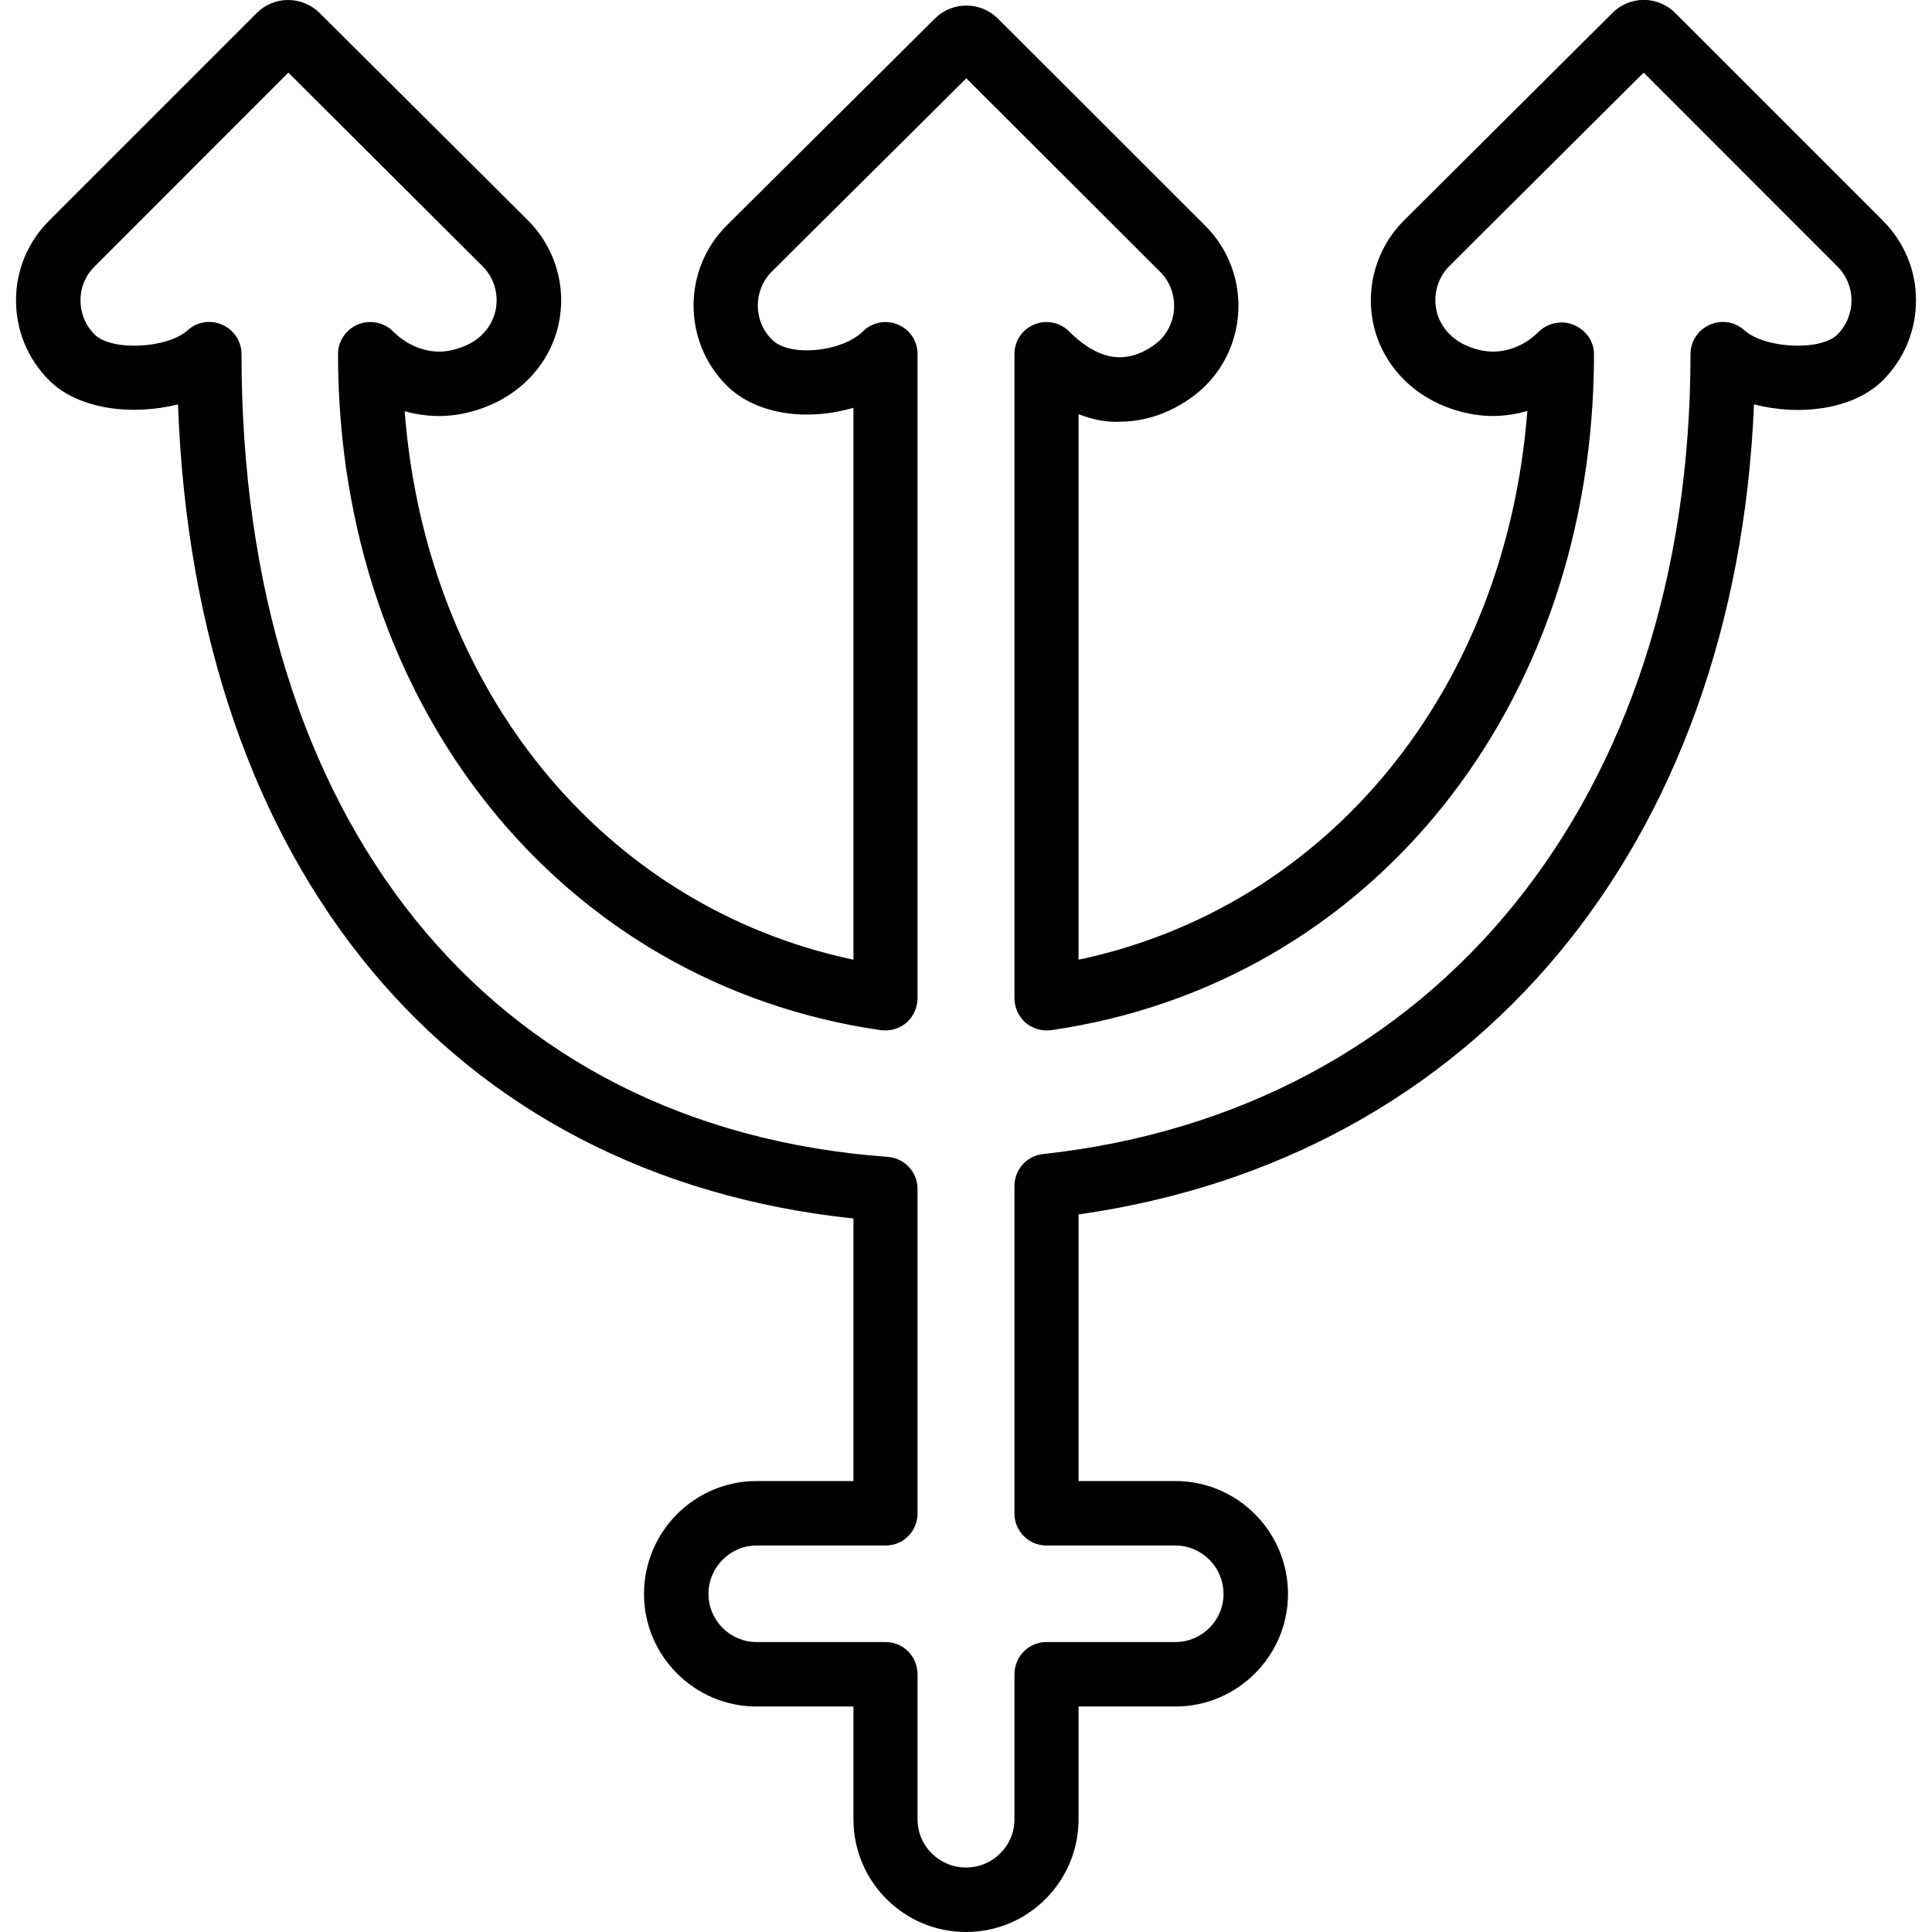 <svg xmlns="http://www.w3.org/2000/svg" width="32" height="32" viewBox="0 0 24 24">
    <path d="M 23.391 2.742 L 20.809 0.16 C 20.594 -0.055 20.246 -0.055 20.031 0.16 L 17.441 2.738 C 17.078 3.102 16.941 3.633 17.086 4.125 C 17.238 4.633 17.664 5.012 18.227 5.133 C 18.477 5.188 18.73 5.176 18.973 5.105 C 18.707 8.562 16.512 11.262 13.398 11.922 L 13.398 5.145 C 13.57 5.211 13.746 5.25 13.93 5.238 C 14.539 5.23 14.938 4.828 14.977 4.789 C 15.52 4.242 15.52 3.355 14.977 2.809 L 12.395 0.23 C 12.18 0.016 11.832 0.016 11.617 0.227 L 9.023 2.805 C 8.48 3.352 8.48 4.238 9.023 4.785 C 9.406 5.168 10.055 5.227 10.602 5.066 L 10.602 11.922 C 7.488 11.262 5.293 8.562 5.027 5.109 C 5.27 5.176 5.523 5.188 5.773 5.133 C 6.336 5.012 6.762 4.633 6.914 4.125 C 7.059 3.633 6.922 3.102 6.559 2.738 L 3.969 0.16 C 3.867 0.059 3.727 0 3.578 0 C 3.43 0 3.293 0.059 3.191 0.16 L 0.609 2.742 C 0.344 3.008 0.199 3.359 0.199 3.73 C 0.199 4.105 0.344 4.457 0.609 4.723 C 0.98 5.094 1.656 5.164 2.211 5.023 C 2.422 10.785 5.586 14.605 10.602 15.137 L 10.602 18.398 L 9.398 18.398 C 8.629 18.398 8 19.027 8 19.801 C 8 20.57 8.629 21.199 9.398 21.199 L 10.602 21.199 L 10.602 22.602 C 10.602 23.371 11.227 24 12 24 C 12.773 24 13.398 23.371 13.398 22.602 L 13.398 21.199 L 14.602 21.199 C 15.371 21.199 16 20.57 16 19.801 C 16 19.027 15.371 18.398 14.602 18.398 L 13.398 18.398 L 13.398 15.086 C 18.332 14.387 21.559 10.504 21.789 5.023 C 22.344 5.168 23.02 5.094 23.391 4.723 C 23.656 4.457 23.801 4.105 23.801 3.73 C 23.801 3.359 23.656 3.008 23.391 2.742 Z M 22.824 4.156 C 22.617 4.363 21.926 4.332 21.668 4.102 C 21.551 3.996 21.383 3.969 21.238 4.035 C 21.094 4.098 21 4.242 21 4.398 C 21 9.906 17.844 13.805 12.957 14.336 C 12.754 14.359 12.602 14.527 12.602 14.734 L 12.602 18.801 C 12.602 19.02 12.777 19.199 13 19.199 L 14.602 19.199 C 14.93 19.199 15.199 19.469 15.199 19.801 C 15.199 20.129 14.93 20.398 14.602 20.398 L 13 20.398 C 12.777 20.398 12.602 20.578 12.602 20.801 L 12.602 22.602 C 12.602 22.93 12.332 23.199 12 23.199 C 11.668 23.199 11.398 22.93 11.398 22.602 L 11.398 20.801 C 11.398 20.578 11.223 20.398 11 20.398 L 9.398 20.398 C 9.07 20.398 8.801 20.129 8.801 19.801 C 8.801 19.469 9.07 19.199 9.398 19.199 L 11 19.199 C 11.223 19.199 11.398 19.02 11.398 18.801 L 11.398 14.77 C 11.398 14.559 11.238 14.387 11.027 14.371 C 6.078 14.012 3 10.191 3 4.398 C 3 4.242 2.906 4.098 2.762 4.035 C 2.617 3.969 2.449 3.996 2.332 4.102 C 2.078 4.332 1.383 4.363 1.176 4.156 C 1.062 4.043 1 3.891 1 3.73 C 1 3.57 1.062 3.422 1.176 3.309 L 3.582 0.902 L 5.992 3.305 C 6.148 3.457 6.207 3.688 6.145 3.898 C 6.105 4.031 5.984 4.27 5.602 4.352 C 5.359 4.406 5.086 4.32 4.883 4.117 C 4.77 4.004 4.598 3.969 4.445 4.031 C 4.297 4.094 4.199 4.238 4.199 4.398 C 4.199 8.773 6.973 12.223 10.941 12.797 C 11.059 12.812 11.176 12.777 11.262 12.703 C 11.348 12.625 11.398 12.516 11.398 12.398 L 11.398 4.398 C 11.398 4.238 11.305 4.094 11.152 4.031 C 11.004 3.969 10.832 4.004 10.719 4.117 C 10.457 4.375 9.805 4.438 9.59 4.219 C 9.355 3.988 9.355 3.605 9.59 3.371 L 12.004 0.973 L 14.41 3.375 C 14.645 3.609 14.645 3.992 14.406 4.23 C 14.402 4.23 14.195 4.438 13.91 4.438 C 13.707 4.438 13.496 4.332 13.281 4.117 C 13.168 4.004 12.996 3.969 12.848 4.031 C 12.695 4.094 12.602 4.238 12.602 4.398 L 12.602 12.398 C 12.602 12.516 12.652 12.625 12.738 12.703 C 12.824 12.777 12.941 12.812 13.059 12.797 C 17.027 12.223 19.801 8.773 19.801 4.398 C 19.801 4.238 19.699 4.098 19.547 4.035 C 19.398 3.973 19.223 4.012 19.105 4.129 C 18.914 4.32 18.645 4.406 18.398 4.352 C 18.02 4.27 17.895 4.031 17.855 3.898 C 17.793 3.688 17.852 3.457 18.004 3.305 L 20.418 0.902 L 22.824 3.309 C 23.059 3.543 23.059 3.922 22.824 4.156 Z M 22.824 4.156"/>
</svg>
